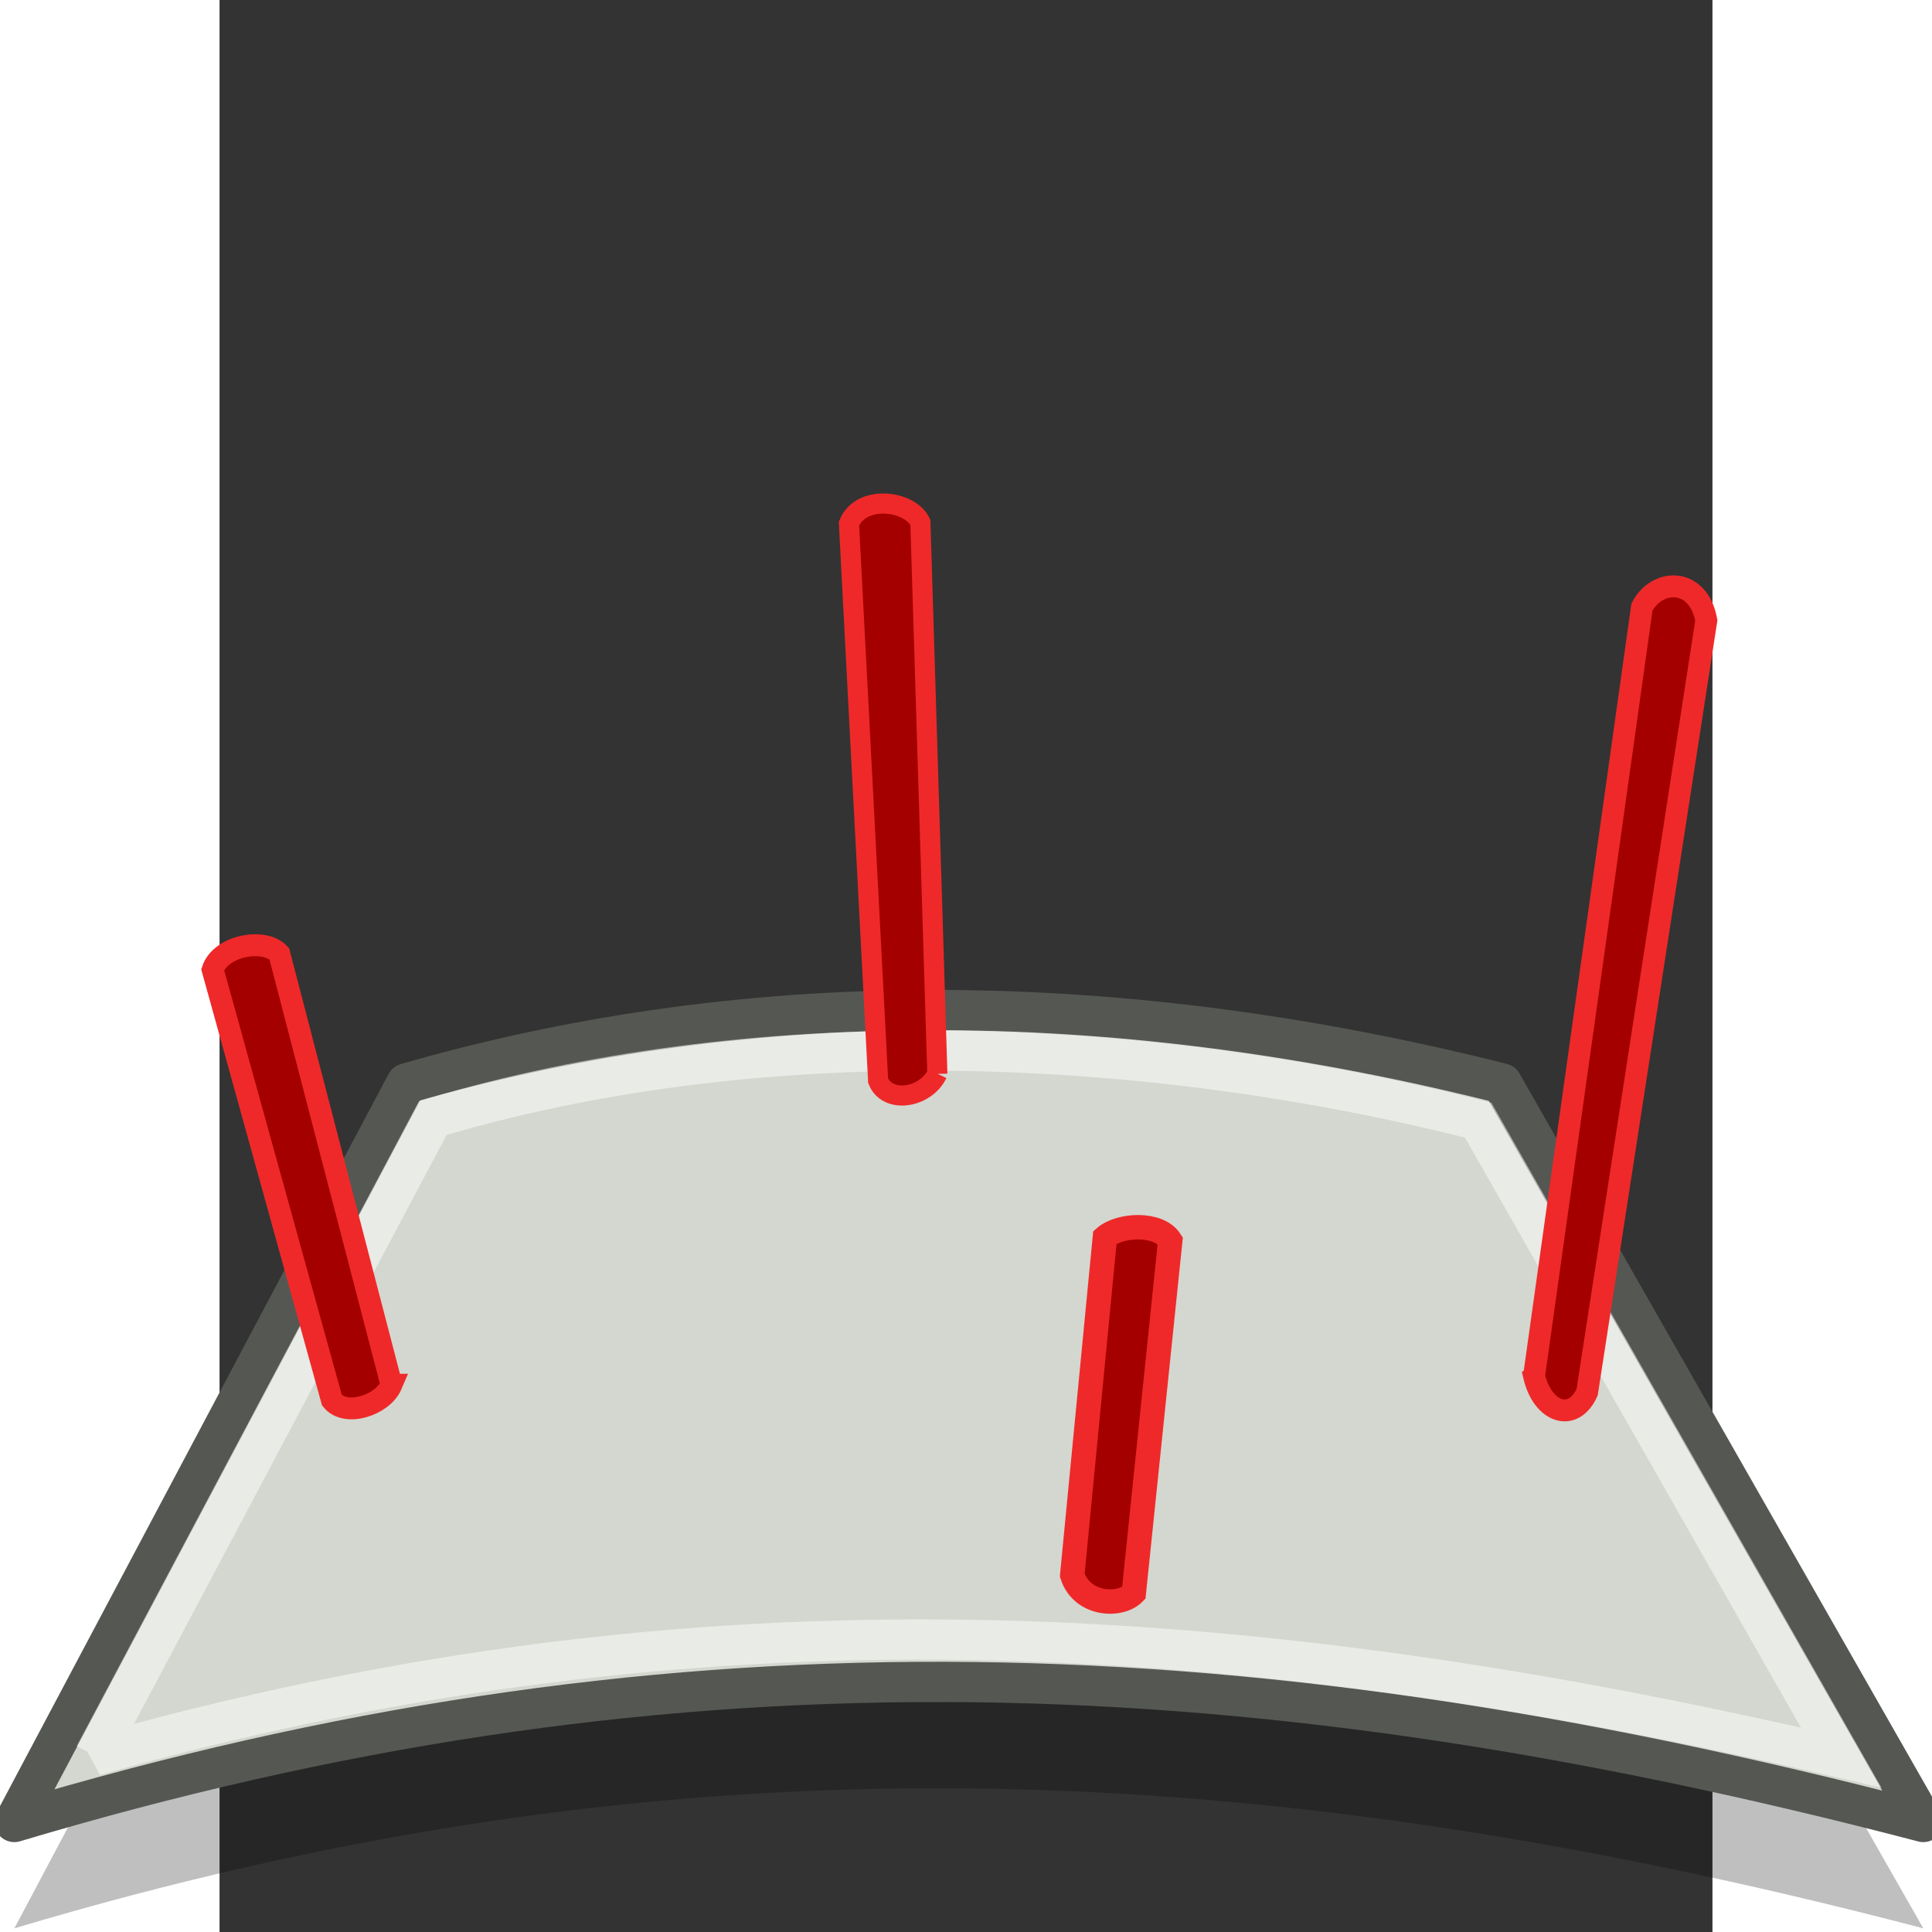 <svg xmlns="http://www.w3.org/2000/svg" width="48" height="48" xmlns:xlink="http://www.w3.org/1999/xlink" version="1" viewBox="0 0 612 792" enable-background="new 0 0 612 792"><rect x="0" y="0" width="612" height="792" fill="#333333" stroke="none"/><defs><linearGradient><stop offset="0" stop-color="#465052"/><stop offset=".497" stop-color="#353b3d"/><stop offset="1"/></linearGradient><linearGradient x1="340.353" x2="335.096" y1="475.421" y2="457.896" xlink:href="#a" gradientUnits="userSpaceOnUse"/><radialGradient cx="339.367" cy="453.958" r="95.967" xlink:href="#b" gradientUnits="userSpaceOnUse" gradientTransform="matrix(1.017 0 0 1 -5.605 0)"/><radialGradient cx="351.672" cy="481.788" r="33.5" xlink:href="#c" gradientUnits="userSpaceOnUse" gradientTransform="matrix(1.017 0 0 1 -5.605 0)"/><radialGradient cx="359.026" cy="475.631" r="18.771" xlink:href="#d" gradientUnits="userSpaceOnUse" gradientTransform="matrix(1.017 0 0 1 -5.605 0)"/><radialGradient cx="352.289" cy="458.565" r="26.958" xlink:href="#e" gradientUnits="userSpaceOnUse" gradientTransform="matrix(.481 .881 -.314 .166 327.089 72.261)"/><radialGradient cx="334.403" cy="452.116" r="21.01" xlink:href="#f" gradientUnits="userSpaceOnUse" gradientTransform="matrix(-.514 .863 -.175 -.101 585.923 209.356)"/><radialGradient cx="335.654" cy="485.615" r="26.517" xlink:href="#g" gradientUnits="userSpaceOnUse" gradientTransform="matrix(1.007 -.141 .101 .693 -51.073 196.57)"/><radialGradient cx="347.987" cy="479.824" r="13.794" xlink:href="#h" gradientUnits="userSpaceOnUse" gradientTransform="matrix(.986 -.245 .174 .679 -78.438 239.297)"/><linearGradient id="a" x1="340.353" x2="335.096" y1="475.421" y2="457.896" gradientUnits="userSpaceOnUse"><stop offset="0" stop-color="#D8B08D" stop-opacity=".75"/><stop offset=".203" stop-color="#E9CFB5" stop-opacity=".385"/><stop offset=".749" stop-color="#fff" stop-opacity="0"/></linearGradient><radialGradient id="b" cx="339.367" cy="453.958" r="95.967" gradientTransform="matrix(1.017 0 0 1 -5.605 0)" gradientUnits="userSpaceOnUse"><stop offset="0" stop-color="#CDA183" stop-opacity=".75"/><stop offset=".141" stop-color="#E9CFB5" stop-opacity=".385"/><stop offset=".607" stop-color="#fff" stop-opacity="0"/></radialGradient><radialGradient id="c" cx="351.672" cy="481.788" r="33.5" gradientTransform="matrix(1.017 0 0 1 -5.605 0)" gradientUnits="userSpaceOnUse"><stop offset="0" stop-color="#161002" stop-opacity=".89"/><stop offset=".331" stop-color="#3F2E01" stop-opacity=".385"/><stop offset=".749" stop-color="#4C2F04" stop-opacity="0"/></radialGradient><radialGradient id="d" cx="359.026" cy="475.631" r="18.771" gradientTransform="matrix(1.017 0 0 1 -5.605 0)" gradientUnits="userSpaceOnUse"><stop offset=".037" stop-color="#443A22"/><stop offset=".429" stop-color="#1F1000" stop-opacity=".385"/><stop offset="1" stop-color="#4E3107" stop-opacity="0"/></radialGradient><radialGradient id="e" cx="352.289" cy="458.565" r="26.958" gradientTransform="matrix(.481 .881 -.314 .166 327.089 72.261)" gradientUnits="userSpaceOnUse"><stop offset=".037" stop-color="#8A756F"/><stop offset=".429" stop-color="#633812" stop-opacity=".385"/><stop offset="1" stop-color="#6F4C39" stop-opacity="0"/></radialGradient><radialGradient id="f" cx="334.403" cy="452.116" r="21.01" gradientTransform="matrix(-.514 .863 -.175 -.101 585.923 209.356)" gradientUnits="userSpaceOnUse"><stop offset="0" stop-color="#ECE7E8" stop-opacity=".52"/><stop offset=".203" stop-color="#DED8CD" stop-opacity=".385"/><stop offset=".749" stop-color="#603E14" stop-opacity="0"/></radialGradient><radialGradient id="g" cx="335.654" cy="485.615" r="26.517" gradientTransform="matrix(1.007 -.141 .101 .693 -51.073 196.57)" gradientUnits="userSpaceOnUse"><stop offset="0" stop-color="#CD925D"/><stop offset=".749" stop-color="#fff" stop-opacity="0"/></radialGradient><radialGradient id="h" cx="347.987" cy="479.824" r="13.794" gradientTransform="matrix(.986 -.245 .174 .679 -78.438 239.297)" gradientUnits="userSpaceOnUse"><stop offset="0" stop-color="#CD925D"/><stop offset=".749" stop-color="#fff" stop-opacity="0"/></radialGradient><linearGradient x1="-12.053" x2="-9.09" y1="16.643" y2="16.643" xlink:href="#i" gradientUnits="userSpaceOnUse"/><linearGradient id="i"><stop offset="0" stop-color="#ab6b00"/><stop offset="1" stop-color="#764a00"/></linearGradient><linearGradient x1="-12.053" x2="-9.09" y1="16.643" y2="16.643" xlink:href="#i" gradientUnits="userSpaceOnUse"/><linearGradient><stop offset="0" stop-color="#ab6b00"/><stop offset="1" stop-color="#764a00"/></linearGradient><linearGradient x1="-12.053" x2="-9.09" y1="16.643" y2="16.643" xlink:href="#i" gradientUnits="userSpaceOnUse"/><linearGradient><stop offset="0" stop-color="#ab6b00"/><stop offset="1" stop-color="#764a00"/></linearGradient><linearGradient x1="-12.053" x2="-9.09" y1="16.643" y2="16.643" xlink:href="#i" gradientUnits="userSpaceOnUse"/><linearGradient><stop offset="0" stop-color="#ab6b00"/><stop offset="1" stop-color="#764a00"/></linearGradient><linearGradient x1="-12.053" x2="-9.09" y1="16.643" y2="16.643" xlink:href="#i" gradientUnits="userSpaceOnUse"/><linearGradient><stop offset="0" stop-color="#ab6b00"/><stop offset="1" stop-color="#764a00"/></linearGradient><linearGradient x1="-12.053" x2="-9.09" y1="16.643" y2="16.643" xlink:href="#i" gradientUnits="userSpaceOnUse"/><linearGradient><stop offset="0" stop-color="#ab6b00"/><stop offset="1" stop-color="#764a00"/></linearGradient><linearGradient x1="-12.053" x2="-9.09" y1="16.643" y2="16.643" xlink:href="#i" gradientUnits="userSpaceOnUse"/><linearGradient><stop offset="0" stop-color="#ab6b00"/><stop offset="1" stop-color="#764a00"/></linearGradient><linearGradient x1="-12.053" x2="-9.09" y1="16.643" y2="16.643" xlink:href="#i" gradientUnits="userSpaceOnUse"/><linearGradient><stop offset="0" stop-color="#ab6b00"/><stop offset="1" stop-color="#764a00"/></linearGradient><linearGradient x1="-12.053" x2="-9.09" y1="16.643" y2="16.643" xlink:href="#i" gradientUnits="userSpaceOnUse"/><linearGradient><stop offset="0" stop-color="#ab6b00"/><stop offset="1" stop-color="#764a00"/></linearGradient><linearGradient x1="-12.053" x2="-9.09" y1="16.643" y2="16.643" xlink:href="#i" gradientUnits="userSpaceOnUse"/><linearGradient><stop offset="0" stop-color="#ab6b00"/><stop offset="1" stop-color="#764a00"/></linearGradient><linearGradient x1="-12.053" x2="-9.09" y1="16.643" y2="16.643" xlink:href="#i" gradientUnits="userSpaceOnUse"/><linearGradient><stop offset="0" stop-color="#ab6b00"/><stop offset="1" stop-color="#764a00"/></linearGradient><linearGradient x1="-12.053" x2="-9.09" y1="16.643" y2="16.643" xlink:href="#i" gradientUnits="userSpaceOnUse"/><linearGradient><stop offset="0" stop-color="#ab6b00"/><stop offset="1" stop-color="#764a00"/></linearGradient><linearGradient x1="-12.053" x2="-9.09" y1="16.643" y2="16.643" xlink:href="#i" gradientUnits="userSpaceOnUse"/><linearGradient><stop offset="0" stop-color="#ab6b00"/><stop offset="1" stop-color="#764a00"/></linearGradient><linearGradient x1="-12.053" x2="-9.09" y1="16.643" y2="16.643" xlink:href="#i" gradientUnits="userSpaceOnUse"/><linearGradient><stop offset="0" stop-color="#ab6b00"/><stop offset="1" stop-color="#764a00"/></linearGradient><linearGradient x1="-12.053" x2="-9.09" y1="16.643" y2="16.643" xlink:href="#i" gradientUnits="userSpaceOnUse"/><linearGradient><stop offset="0" stop-color="#ab6b00"/><stop offset="1" stop-color="#764a00"/></linearGradient><linearGradient x1="-12.053" x2="-9.09" y1="16.643" y2="16.643" xlink:href="#i" gradientUnits="userSpaceOnUse"/><linearGradient><stop offset="0" stop-color="#ab6b00"/><stop offset="1" stop-color="#764a00"/></linearGradient><linearGradient x1="-12.053" x2="-9.09" y1="16.643" y2="16.643" xlink:href="#i" gradientUnits="userSpaceOnUse"/><linearGradient><stop offset="0" stop-color="#ab6b00"/><stop offset="1" stop-color="#764a00"/></linearGradient><linearGradient x1="-12.053" x2="-9.09" y1="16.643" y2="16.643" xlink:href="#i" gradientUnits="userSpaceOnUse"/><linearGradient><stop offset="0" stop-color="#ab6b00"/><stop offset="1" stop-color="#764a00"/></linearGradient><linearGradient x1="-12.053" x2="-9.09" y1="16.643" y2="16.643" gradientUnits="userSpaceOnUse" xlink:href="#i"/><linearGradient x1="-10.571" x2="-10.571" y1="17.071" y2="9.714" xlink:href="#j" gradientUnits="userSpaceOnUse"/><linearGradient id="j"><stop offset="0"/><stop offset="1" stop-color="#ecff07"/></linearGradient><linearGradient x1="-10.571" x2="-10.571" y1="17.071" y2="9.714" xlink:href="#j" gradientUnits="userSpaceOnUse"/><linearGradient><stop offset="0"/><stop offset="1" stop-color="#ecff07"/></linearGradient><linearGradient x1="-10.571" x2="-10.571" y1="17.071" y2="9.714" xlink:href="#j" gradientUnits="userSpaceOnUse"/><linearGradient><stop offset="0"/><stop offset="1" stop-color="#ecff07"/></linearGradient><linearGradient x1="-10.571" x2="-10.571" y1="17.071" y2="9.714" xlink:href="#j" gradientUnits="userSpaceOnUse"/><linearGradient><stop offset="0"/><stop offset="1" stop-color="#ecff07"/></linearGradient><linearGradient x1="-10.571" x2="-10.571" y1="17.071" y2="9.714" xlink:href="#j" gradientUnits="userSpaceOnUse"/><linearGradient><stop offset="0"/><stop offset="1" stop-color="#ecff07"/></linearGradient><linearGradient x1="-10.571" x2="-10.571" y1="17.071" y2="9.714" xlink:href="#j" gradientUnits="userSpaceOnUse"/><linearGradient><stop offset="0"/><stop offset="1" stop-color="#ecff07"/></linearGradient><linearGradient x1="-10.571" x2="-10.571" y1="17.071" y2="9.714" xlink:href="#j" gradientUnits="userSpaceOnUse"/><linearGradient><stop offset="0"/><stop offset="1" stop-color="#ecff07"/></linearGradient><linearGradient x1="-10.571" x2="-10.571" y1="17.071" y2="9.714" xlink:href="#j" gradientUnits="userSpaceOnUse"/><linearGradient><stop offset="0"/><stop offset="1" stop-color="#ecff07"/></linearGradient><linearGradient x1="-10.571" x2="-10.571" y1="17.071" y2="9.714" xlink:href="#j" gradientUnits="userSpaceOnUse"/><linearGradient><stop offset="0"/><stop offset="1" stop-color="#ecff07"/></linearGradient><linearGradient x1="-10.571" x2="-10.571" y1="17.071" y2="9.714" xlink:href="#j" gradientUnits="userSpaceOnUse"/><linearGradient><stop offset="0"/><stop offset="1" stop-color="#ecff07"/></linearGradient><linearGradient x1="-10.571" x2="-10.571" y1="17.071" y2="9.714" xlink:href="#j" gradientUnits="userSpaceOnUse"/><linearGradient><stop offset="0"/><stop offset="1" stop-color="#ecff07"/></linearGradient><linearGradient x1="-10.571" x2="-10.571" y1="17.071" y2="9.714" xlink:href="#j" gradientUnits="userSpaceOnUse"/><linearGradient><stop offset="0"/><stop offset="1" stop-color="#ecff07"/></linearGradient><linearGradient x1="-10.571" x2="-10.571" y1="17.071" y2="9.714" xlink:href="#j" gradientUnits="userSpaceOnUse"/><linearGradient><stop offset="0"/><stop offset="1" stop-color="#ecff07"/></linearGradient><linearGradient x1="-10.571" x2="-10.571" y1="17.071" y2="9.714" xlink:href="#j" gradientUnits="userSpaceOnUse"/><linearGradient><stop offset="0"/><stop offset="1" stop-color="#ecff07"/></linearGradient><linearGradient x1="-10.571" x2="-10.571" y1="17.071" y2="9.714" xlink:href="#j" gradientUnits="userSpaceOnUse"/><linearGradient><stop offset="0"/><stop offset="1" stop-color="#ecff07"/></linearGradient><linearGradient x1="-10.571" x2="-10.571" y1="17.071" y2="9.714" xlink:href="#j" gradientUnits="userSpaceOnUse"/><linearGradient><stop offset="0"/><stop offset="1" stop-color="#ecff07"/></linearGradient><linearGradient x1="-10.571" x2="-10.571" y1="17.071" y2="9.714" xlink:href="#j" gradientUnits="userSpaceOnUse"/><linearGradient><stop offset="0"/><stop offset="1" stop-color="#ecff07"/></linearGradient><linearGradient x1="-10.571" x2="-10.571" y1="17.071" y2="9.714" xlink:href="#j" gradientUnits="userSpaceOnUse"/><linearGradient><stop offset="0"/><stop offset="1" stop-color="#ecff07"/></linearGradient><linearGradient x1="-10.571" x2="-10.571" y1="17.071" y2="9.714" xlink:href="#j" gradientUnits="userSpaceOnUse"/><linearGradient><stop offset="0"/><stop offset="1" stop-color="#ecff07"/></linearGradient><linearGradient x1="-10.571" x2="-10.571" y1="17.071" y2="9.714" xlink:href="#j" gradientUnits="userSpaceOnUse"/><linearGradient><stop offset="0"/><stop offset="1" stop-color="#ecff07"/></linearGradient><linearGradient x1="-10.571" x2="-10.571" y1="17.071" y2="9.714" xlink:href="#j" gradientUnits="userSpaceOnUse"/><linearGradient><stop offset="0"/><stop offset="1" stop-color="#ecff07"/></linearGradient><linearGradient x1="-10.571" x2="-10.571" y1="17.071" y2="9.714" xlink:href="#j" gradientUnits="userSpaceOnUse"/><linearGradient><stop offset="0"/><stop offset="1" stop-color="#ecff07"/></linearGradient><linearGradient x1="-10.571" x2="-10.571" y1="17.071" y2="9.714" xlink:href="#j" gradientUnits="userSpaceOnUse"/><linearGradient><stop offset="0"/><stop offset="1" stop-color="#ecff07"/></linearGradient><linearGradient x1="-10.571" x2="-10.571" y1="17.071" y2="9.714" xlink:href="#j" gradientUnits="userSpaceOnUse"/><linearGradient><stop offset="0"/><stop offset="1" stop-color="#ecff07"/></linearGradient><linearGradient x1="-10.571" x2="-10.571" y1="17.071" y2="9.714" xlink:href="#j" gradientUnits="userSpaceOnUse"/><linearGradient><stop offset="0"/><stop offset="1" stop-color="#ecff07"/></linearGradient><linearGradient x1="-10.571" x2="-10.571" y1="17.071" y2="9.714" xlink:href="#j" gradientUnits="userSpaceOnUse"/><linearGradient><stop offset="0"/><stop offset="1" stop-color="#ecff07"/></linearGradient><linearGradient x1="-10.571" x2="-10.571" y1="17.071" y2="9.714" xlink:href="#j" gradientUnits="userSpaceOnUse"/><linearGradient><stop offset="0"/><stop offset="1" stop-color="#ecff07"/></linearGradient><linearGradient x1="-10.571" x2="-10.571" y1="17.071" y2="9.714" xlink:href="#j" gradientUnits="userSpaceOnUse"/><linearGradient><stop offset="0"/><stop offset="1" stop-color="#ecff07"/></linearGradient><linearGradient x1="-10.571" x2="-10.571" y1="17.071" y2="9.714" xlink:href="#j" gradientUnits="userSpaceOnUse"/><linearGradient><stop offset="0"/><stop offset="1" stop-color="#ecff07"/></linearGradient><linearGradient x1="-10.571" x2="-10.571" y1="17.071" y2="9.714" xlink:href="#j" gradientUnits="userSpaceOnUse"/><linearGradient><stop offset="0"/><stop offset="1" stop-color="#ecff07"/></linearGradient><linearGradient x1="-10.571" x2="-10.571" y1="17.071" y2="9.714" xlink:href="#j" gradientUnits="userSpaceOnUse"/><linearGradient><stop offset="0"/><stop offset="1" stop-color="#ecff07"/></linearGradient><linearGradient x1="-10.571" x2="-10.571" y1="17.071" y2="9.714" gradientUnits="userSpaceOnUse" xlink:href="#j"/></defs><path fill-opacity=".251" fill-rule="evenodd" d="M-84.13 790.5c260.65-77.9 495.44-75.2 782.57 0L525.72 487.74c-152.88-38.5-304.8-41.64-449.14 0L-84.12 790.5z"/><path fill="#d3d7cf" fill-rule="evenodd" stroke="#555753" stroke-width="16.5" d="M-84.13 746.9c260.65-77.9 495.44-75.22 782.57 0L525.72 444.13c-152.88-38.5-304.8-41.64-449.14 0L-84.12 746.9z" stroke-linejoin="round"/><path fill="none" stroke="#fff" stroke-opacity=".502" stroke-width="16.5" d="M-51.27 719.66c235.35-66.3 452.18-60.74 716.02.83L515.97 459.2c-143.16-36.3-299.74-39.45-428.56-.85l-138.67 261.3z"/><path fill="#a40000" fill-rule="evenodd" stroke="#ef2929" stroke-width="8.25" d="M294.25 440.15L287.3 214.1c-4.42-9.15-24.4-11.46-29.28.54l11.96 228.4c3.8 9.55 19.42 7.2 24.27-2.9z"/><path fill="#a40000" fill-rule="evenodd" stroke="#ef2929" stroke-width="8.967" d="M538.87 564.07l44.22-315.2c6.2-11.9 23.1-12.4 26.4 5.44l-48.86 316.4c-5.64 12.57-18.2 8.54-21.77-6.63z"/><path fill="#a40000" fill-rule="evenodd" stroke="#ef2929" stroke-width="8.967" d="M70.48 567.65l-46-176.7c-6.2-6.64-24-3.38-27.3 6.57L46.07 574c5.64 7 20.84 2.1 24.42-6.35z"/><path fill="#a40000" fill-rule="evenodd" stroke="#ef2929" stroke-width="10.011" d="M349.55 645.73l13.38-138.5c6.18-5.34 22-6.15 26.8 1.35l-14.95 144.5c-5.48 5.6-21.17 5.18-25.23-7.35z"/></svg>